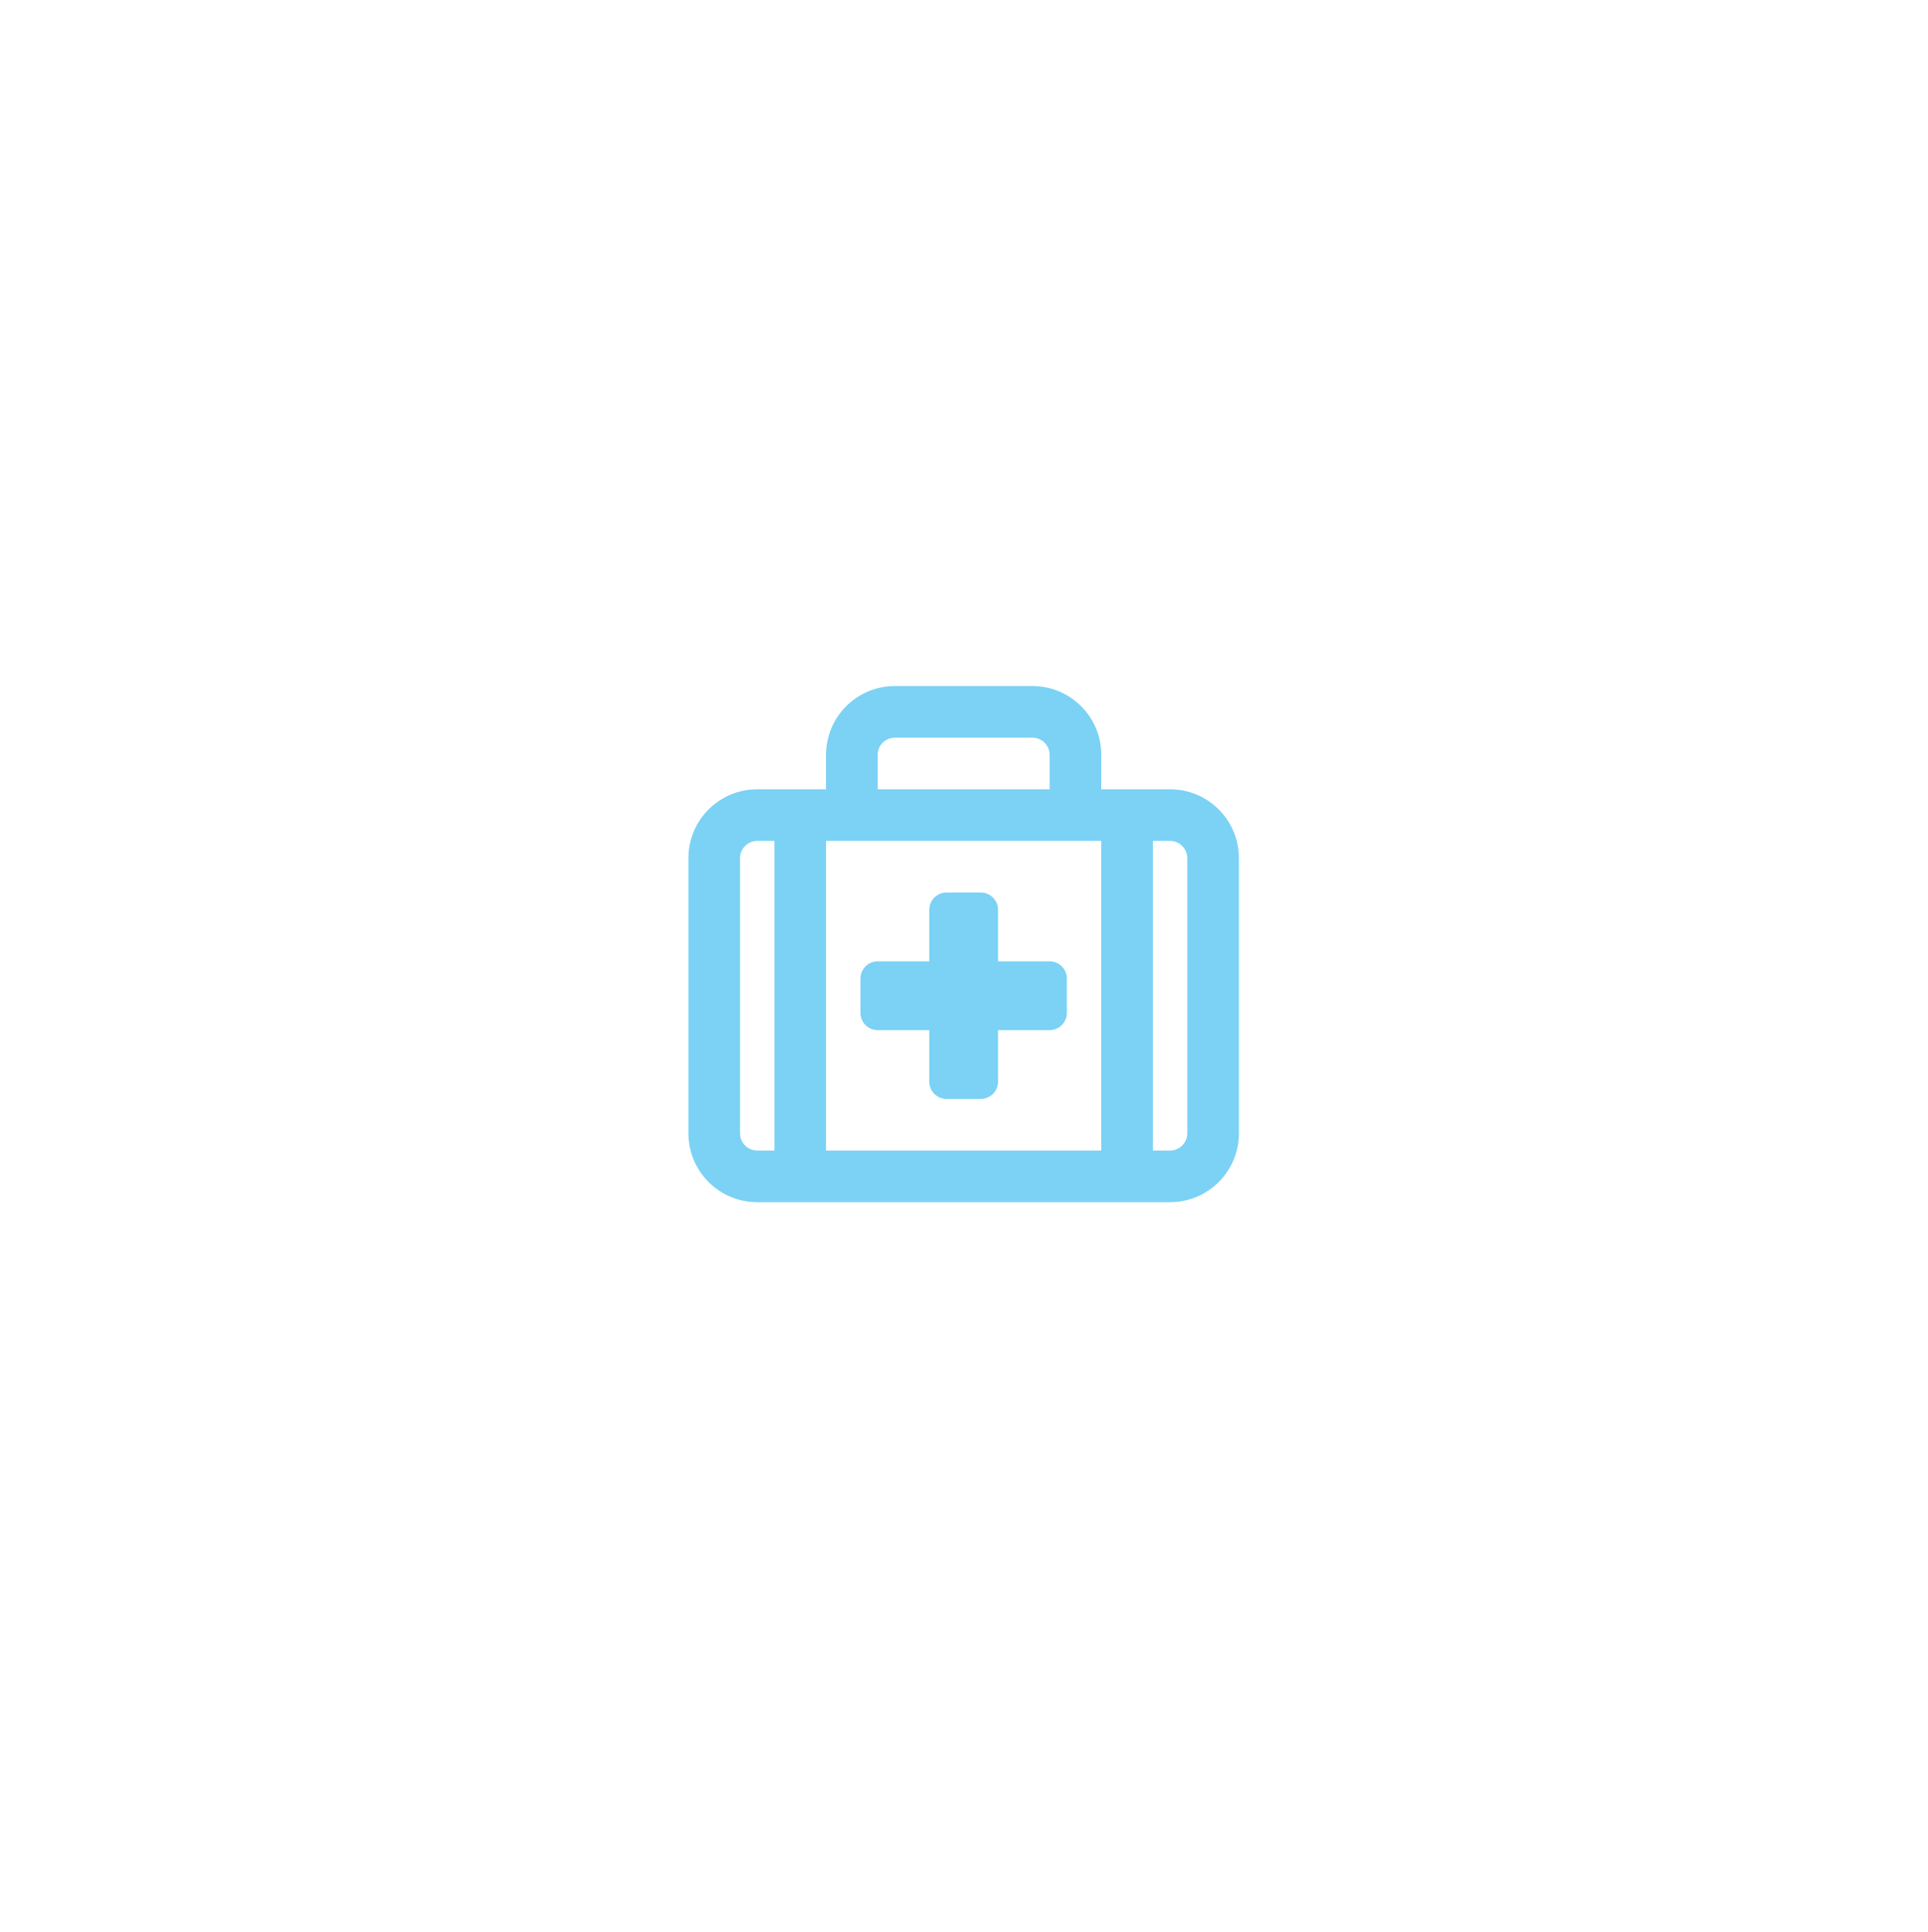 <?xml version="1.0" encoding="UTF-8"?>
<svg id="Layer_2" data-name="Layer 2" xmlns="http://www.w3.org/2000/svg" xmlns:xlink="http://www.w3.org/1999/xlink" viewBox="0 0 112.08 112.32">
  <defs>
    <style>
      .cls-1 {
        fill: #fff;
        filter: url(#outer-glow-1);
      }

      .cls-2 {
        fill: #7bd2f5;
      }
    </style>
    <filter id="outer-glow-1" filterUnits="userSpaceOnUse">
      <feOffset dx="0" dy="0"/>
      <feGaussianBlur result="blur" stdDeviation="8"/>
      <feFlood flood-color="#231f20" flood-opacity=".12"/>
      <feComposite in2="blur" operator="in"/>
      <feComposite in="SourceGraphic"/>
    </filter>
  </defs>
  <g id="Landing_Page">
    <g>
      <circle class="cls-1" cx="56.02" cy="56.09" r="32"/>
      <path class="cls-2" d="m51.02,59.88h3v3c0,.55.45,1,1,1h2c.55,0,1-.45,1-1v-3h3c.55,0,1-.45,1-1v-2c0-.55-.45-1-1-1h-3v-3c0-.55-.45-1-1-1h-2c-.55,0-1,.45-1,1v3h-3c-.55,0-1,.45-1,1v2c0,.55.45,1,1,1Zm17-14h-4v-2c0-2.21-1.79-4-4-4h-8c-2.21,0-4,1.79-4,4v2h-4c-2.21,0-4,1.79-4,4v16c0,2.21,1.79,4,4,4h24c2.21,0,4-1.79,4-4v-16c0-2.21-1.79-4-4-4Zm-17-2c0-.55.45-1,1-1h8c.55,0,1,.45,1,1v2h-10v-2Zm-6,23h-1c-.55,0-1-.45-1-1v-16c0-.55.45-1,1-1h1v18Zm19,0h-16v-18h16v18Zm5-1c0,.55-.45,1-1,1h-1v-18h1c.55,0,1,.45,1,1v16Z"/>
    </g>
  </g>
</svg>